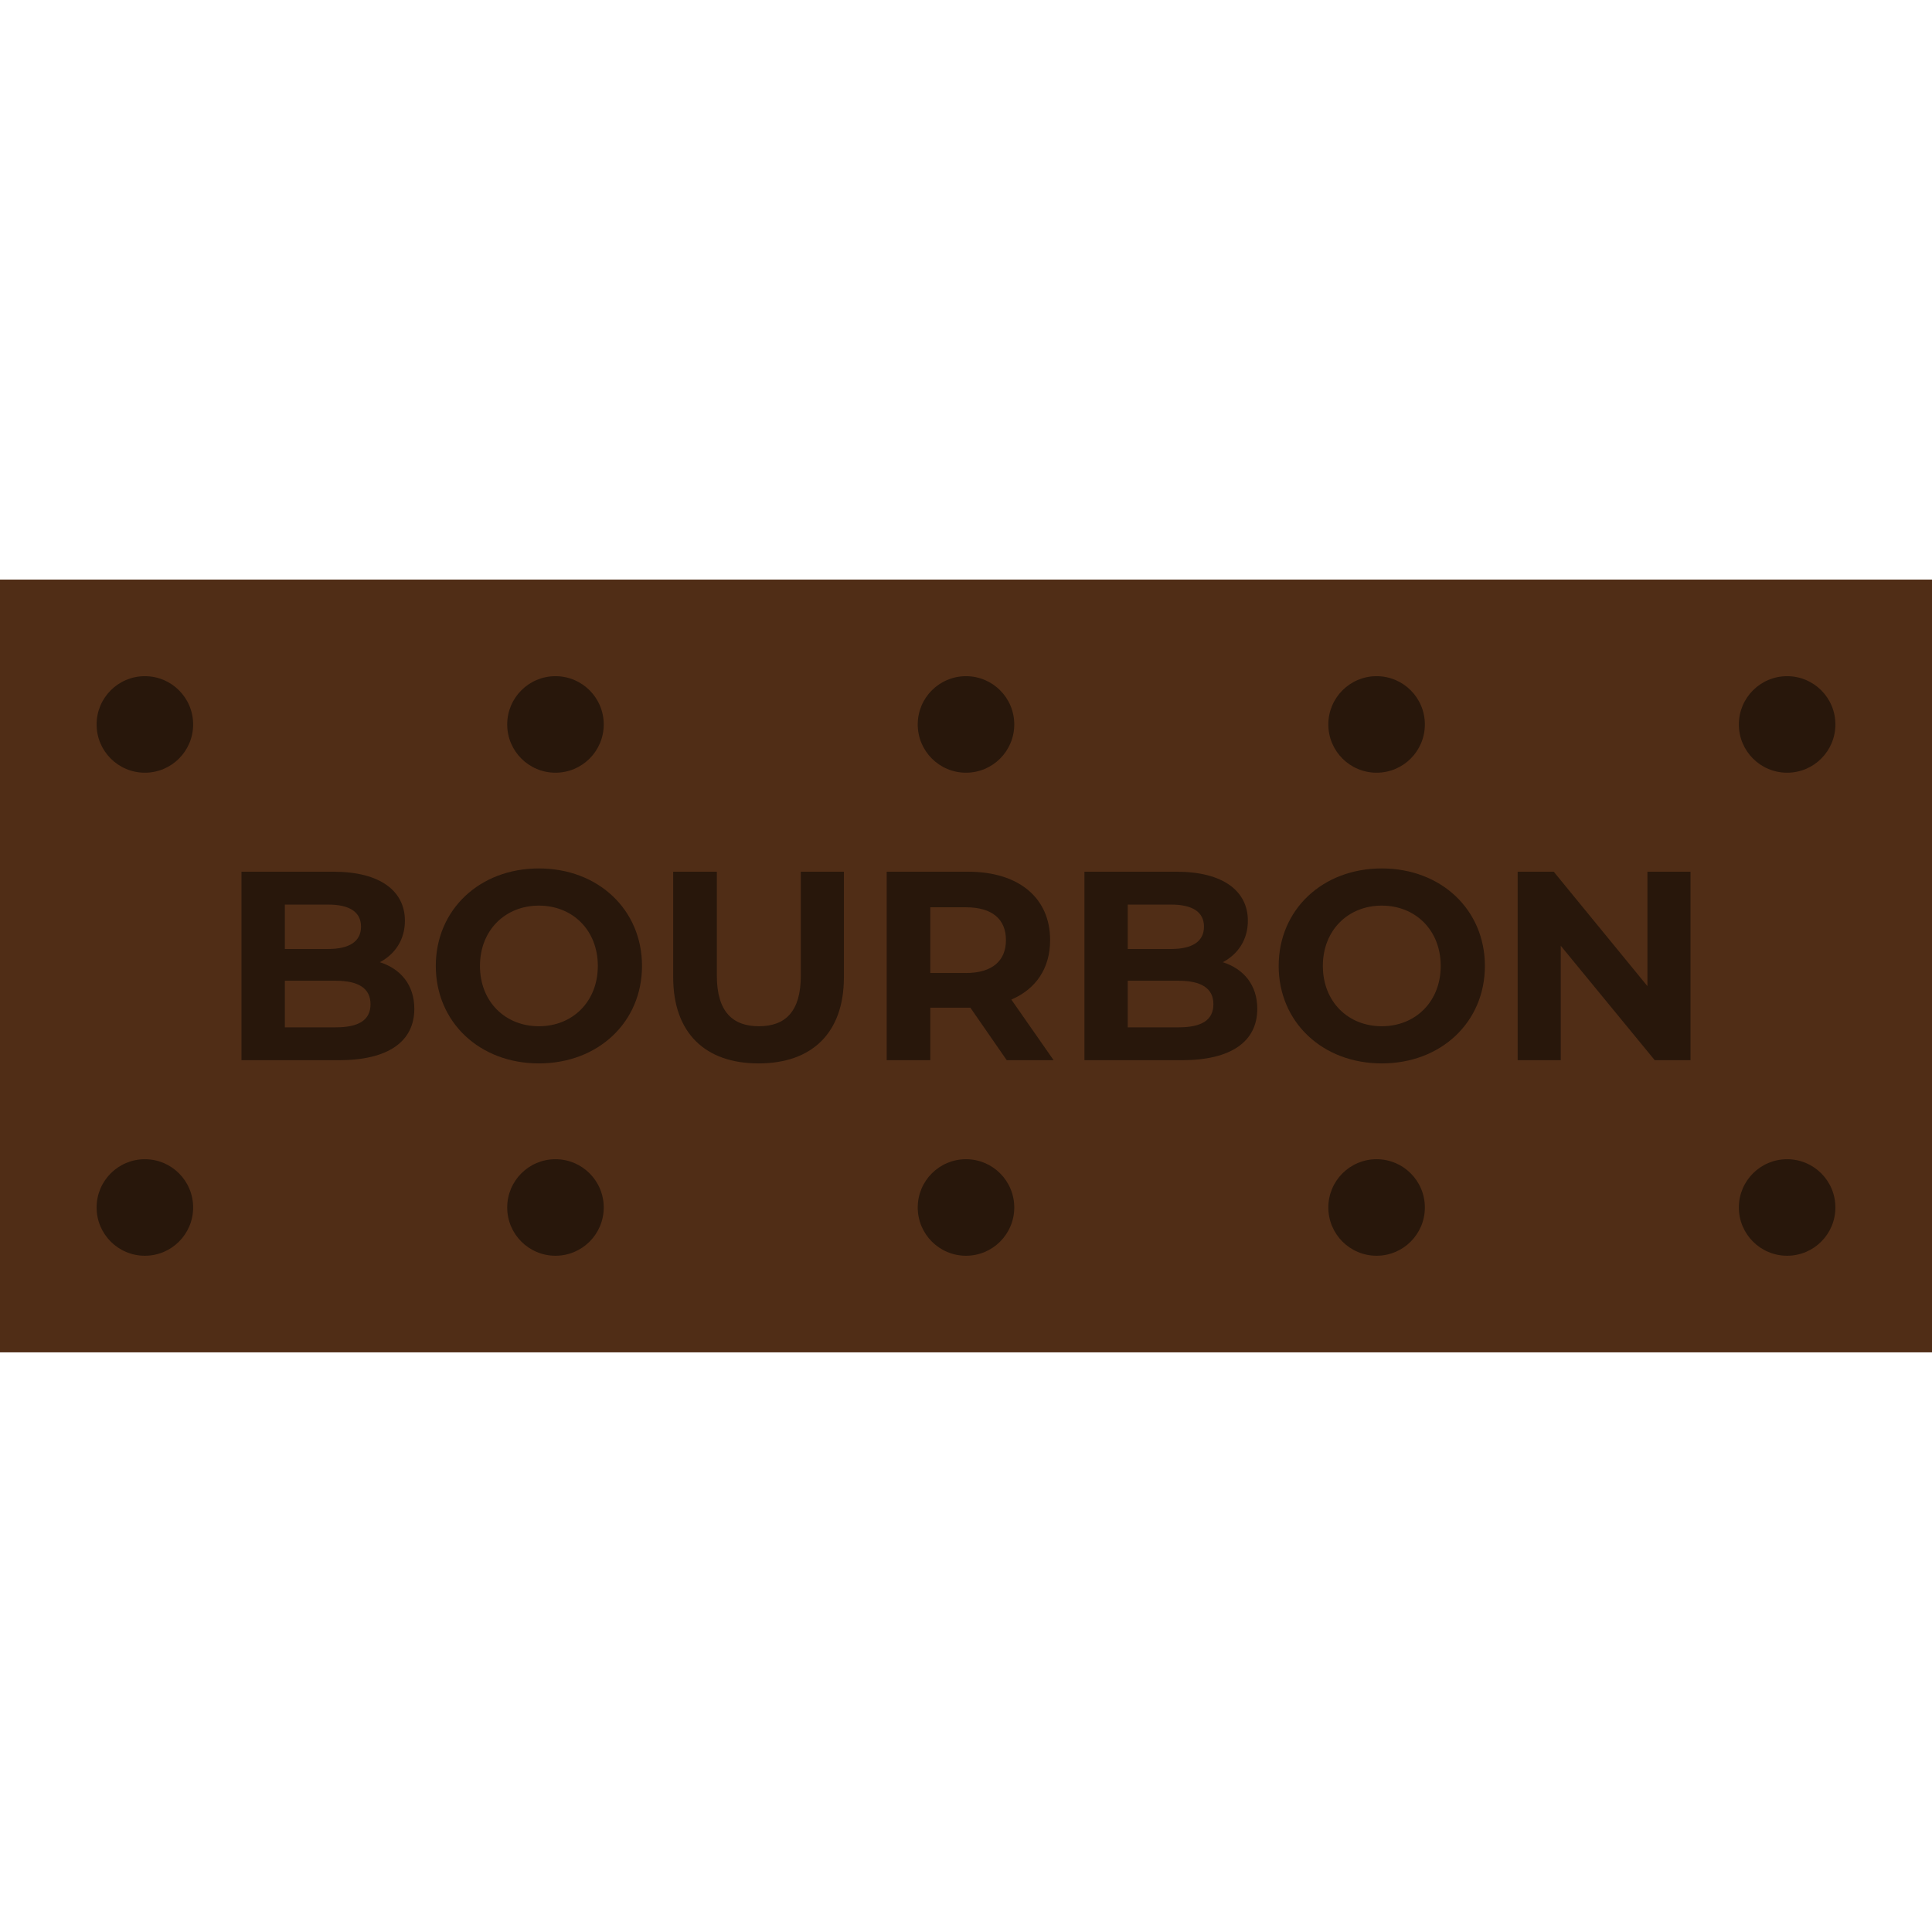 <?xml version="1.0" encoding="UTF-8" standalone="no"?>
<!-- Created with Inkscape (http://www.inkscape.org/) -->

<svg
   xmlns:dc="http://purl.org/dc/elements/1.1/"
   xmlns:cc="http://creativecommons.org/ns#"
   xmlns:rdf="http://www.w3.org/1999/02/22-rdf-syntax-ns#"
   xmlns:svg="http://www.w3.org/2000/svg"
   xmlns="http://www.w3.org/2000/svg"
   xmlns:sodipodi="http://sodipodi.sourceforge.net/DTD/sodipodi-0.dtd"
   xmlns:inkscape="http://www.inkscape.org/namespaces/inkscape"
   width="100"
   height="100"
   viewBox="0 0 26.458 26.458"
   version="1.1"
   id="svg8"
   inkscape:version="0.92.3 (2405546, 2018-03-11)"
   sodipodi:docname="Biscuit - Bourbon.svg"
   inkscape:export-filename="E:\Pictures\Game Development\Projects\RotorBall\Assets\Customisation Features\Ball Explosions\Bones\Bone - Variation 1 (100x100).png"
   inkscape:export-xdpi="96"
   inkscape:export-ydpi="96">
  <defs
     id="defs2" />
  <sodipodi:namedview
     id="base"
     pagecolor="#ffffff"
     bordercolor="#666666"
     borderopacity="1.0"
     inkscape:pageopacity="0.0"
     inkscape:pageshadow="2"
     inkscape:zoom="5.6568545"
     inkscape:cx="43.367879"
     inkscape:cy="37.829925"
     inkscape:document-units="px"
     inkscape:current-layer="text825"
     showgrid="true"
     units="px"
     inkscape:window-width="1920"
     inkscape:window-height="1017"
     inkscape:window-x="-8"
     inkscape:window-y="-8"
     inkscape:window-maximized="1">
    <inkscape:grid
       type="xygrid"
       id="grid815" />
  </sodipodi:namedview>
  <g
     inkscape:label="Chip"
     inkscape:groupmode="layer"
     id="layer1"
     transform="translate(0,-270.542)"
     style="display:inline">
    <g
       id="g934">
      <g
         id="g950"
         transform="translate(2.6984567e-7,2.315)">
        <rect
           style="opacity:1;fill:#502d16;fill-opacity:1;stroke:none;stroke-width:3.969;stroke-linecap:round;stroke-linejoin:round;stroke-miterlimit:4;stroke-dasharray:none;stroke-dashoffset:0;stroke-opacity:1;paint-order:normal"
           id="rect821"
           width="26.458"
           height="10.583"
           x="-2.6984566e-007"
           y="276.164" />
        <g
           aria-label="BOURBON"
           style="font-style:normal;font-variant:normal;font-weight:bold;font-stretch:normal;font-size:3.687px;line-height:125%;font-family:Montserrat;-inkscape-font-specification:'Montserrat Bold';letter-spacing:0px;word-spacing:0px;fill:#000000;fill-opacity:1;stroke:none;stroke-width:0.092px;stroke-linecap:butt;stroke-linejoin:miter;stroke-opacity:1"
           id="text825">
          <g
             id="g849"
             transform="translate(1.3015432e-7,-1.215e-5)">
            <path
               id="path827"
               style="font-style:normal;font-variant:normal;font-weight:bold;font-stretch:normal;font-family:Montserrat;-inkscape-font-specification:'Montserrat Bold';fill:#28170b;stroke-width:0.092px"
               d="m 5.202,281.404 c 0.21,-0.111 0.343,-0.31 0.343,-0.568 0,-0.402 -0.332,-0.671 -0.977,-0.671 H 3.307 v 2.581 h 1.335 c 0.678,0 1.032,-0.258 1.032,-0.704 0,-0.324 -0.184,-0.546 -0.472,-0.638 z m -0.708,-0.789 c 0.291,0 0.45,0.1 0.45,0.302 0,0.203 -0.159,0.306 -0.45,0.306 H 3.901 v -0.608 z m 0.103,1.681 H 3.901 v -0.638 H 4.598 c 0.31,0 0.476,0.103 0.476,0.321 0,0.221 -0.166,0.317 -0.476,0.317 z"
               inkscape:connector-curvature="0" />
            <path
               id="path829"
               style="font-style:normal;font-variant:normal;font-weight:bold;font-stretch:normal;font-family:Montserrat;-inkscape-font-specification:'Montserrat Bold';fill:#28170b;stroke-width:0.092px"
               d="m 7.38,282.79 c 0.811,0 1.412,-0.564 1.412,-1.335 0,-0.771 -0.601,-1.335 -1.412,-1.335 -0.815,0 -1.412,0.568 -1.412,1.335 0,0.767 0.597,1.335 1.412,1.335 z m 0,-0.509 c -0.461,0 -0.807,-0.336 -0.807,-0.826 0,-0.49 0.347,-0.826 0.807,-0.826 0.461,0 0.807,0.336 0.807,0.826 0,0.49 -0.347,0.826 -0.807,0.826 z"
               inkscape:connector-curvature="0" />
            <path
               id="path831"
               style="font-style:normal;font-variant:normal;font-weight:bold;font-stretch:normal;font-family:Montserrat;-inkscape-font-specification:'Montserrat Bold';fill:#28170b;stroke-width:0.092px"
               d="m 10.388,282.79 c 0.734,0 1.169,-0.42 1.169,-1.18 v -1.445 h -0.59 v 1.423 c 0,0.49 -0.21,0.693 -0.575,0.693 -0.361,0 -0.575,-0.203 -0.575,-0.693 v -1.423 H 9.219 v 1.445 c 0,0.759 0.435,1.18 1.169,1.18 z"
               inkscape:connector-curvature="0" />
            <path
               id="path833"
               style="font-style:normal;font-variant:normal;font-weight:bold;font-stretch:normal;font-family:Montserrat;-inkscape-font-specification:'Montserrat Bold';fill:#28170b;stroke-width:0.092px"
               d="m 14.429,282.746 -0.579,-0.83 c 0.336,-0.144 0.531,-0.428 0.531,-0.815 0,-0.579 -0.431,-0.936 -1.121,-0.936 h -1.117 v 2.581 h 0.597 v -0.719 h 0.52 0.029 l 0.498,0.719 z m -0.653,-1.644 c 0,0.28 -0.184,0.45 -0.549,0.45 h -0.487 v -0.9 h 0.487 c 0.365,0 0.549,0.166 0.549,0.45 z"
               inkscape:connector-curvature="0" />
            <path
               id="path835"
               style="font-style:normal;font-variant:normal;font-weight:bold;font-stretch:normal;font-family:Montserrat;-inkscape-font-specification:'Montserrat Bold';fill:#28170b;stroke-width:0.092px"
               d="m 16.746,281.404 c 0.21,-0.111 0.343,-0.31 0.343,-0.568 0,-0.402 -0.332,-0.671 -0.977,-0.671 h -1.261 v 2.581 h 1.335 c 0.678,0 1.032,-0.258 1.032,-0.704 0,-0.324 -0.184,-0.546 -0.472,-0.638 z m -0.708,-0.789 c 0.291,0 0.45,0.1 0.45,0.302 0,0.203 -0.159,0.306 -0.45,0.306 h -0.594 v -0.608 z m 0.103,1.681 h -0.697 v -0.638 h 0.697 c 0.31,0 0.476,0.103 0.476,0.321 0,0.221 -0.166,0.317 -0.476,0.317 z"
               inkscape:connector-curvature="0" />
            <path
               id="path837"
               style="font-style:normal;font-variant:normal;font-weight:bold;font-stretch:normal;font-family:Montserrat;-inkscape-font-specification:'Montserrat Bold';fill:#28170b;stroke-width:0.092px"
               d="m 18.923,282.79 c 0.811,0 1.412,-0.564 1.412,-1.335 0,-0.771 -0.601,-1.335 -1.412,-1.335 -0.815,0 -1.412,0.568 -1.412,1.335 0,0.767 0.597,1.335 1.412,1.335 z m 0,-0.509 c -0.461,0 -0.807,-0.336 -0.807,-0.826 0,-0.49 0.347,-0.826 0.807,-0.826 0.461,0 0.807,0.336 0.807,0.826 0,0.49 -0.347,0.826 -0.807,0.826 z"
               inkscape:connector-curvature="0" />
            <path
               id="path839"
               style="font-style:normal;font-variant:normal;font-weight:bold;font-stretch:normal;font-family:Montserrat;-inkscape-font-specification:'Montserrat Bold';fill:#28170b;stroke-width:0.092px"
               d="m 22.561,280.165 v 1.567 l -1.283,-1.567 h -0.494 v 2.581 h 0.59 v -1.567 l 1.287,1.567 h 0.49 v -2.581 z"
               inkscape:connector-curvature="0" />
          </g>
          <g
             id="g870">
            <circle
               r="0.661"
               cy="278.148"
               cx="1.984"
               id="path851"
               style="opacity:1;fill:#28170b;fill-opacity:1;stroke:none;stroke-width:3.969;stroke-linecap:round;stroke-linejoin:round;stroke-miterlimit:4;stroke-dasharray:none;stroke-dashoffset:0;stroke-opacity:1;paint-order:normal" />
            <circle
               r="0.661"
               cy="278.148"
               cx="24.474"
               id="path853"
               style="opacity:1;fill:#28170b;fill-opacity:1;stroke:none;stroke-width:3.969;stroke-linecap:round;stroke-linejoin:round;stroke-miterlimit:4;stroke-dasharray:none;stroke-dashoffset:0;stroke-opacity:1;paint-order:normal" />
            <circle
               r="0.661"
               cy="278.148"
               cx="18.852"
               id="path855"
               style="opacity:1;fill:#28170b;fill-opacity:1;stroke:none;stroke-width:3.969;stroke-linecap:round;stroke-linejoin:round;stroke-miterlimit:4;stroke-dasharray:none;stroke-dashoffset:0;stroke-opacity:1;paint-order:normal" />
            <circle
               r="0.661"
               cy="278.148"
               cx="13.229"
               id="path857"
               style="opacity:1;fill:#28170b;fill-opacity:1;stroke:none;stroke-width:3.969;stroke-linecap:round;stroke-linejoin:round;stroke-miterlimit:4;stroke-dasharray:none;stroke-dashoffset:0;stroke-opacity:1;paint-order:normal" />
            <circle
               r="0.661"
               cy="278.148"
               cx="7.607"
               id="path859"
               style="opacity:1;fill:#28170b;fill-opacity:1;stroke:none;stroke-width:3.969;stroke-linecap:round;stroke-linejoin:round;stroke-miterlimit:4;stroke-dasharray:none;stroke-dashoffset:0;stroke-opacity:1;paint-order:normal" />
          </g>
          <g
             id="g882"
             transform="translate(0,6.615)">
            <circle
               style="opacity:1;fill:#28170b;fill-opacity:1;stroke:none;stroke-width:3.969;stroke-linecap:round;stroke-linejoin:round;stroke-miterlimit:4;stroke-dasharray:none;stroke-dashoffset:0;stroke-opacity:1;paint-order:normal"
               id="circle872"
               cx="1.984"
               cy="278.148"
               r="0.661" />
            <circle
               style="opacity:1;fill:#28170b;fill-opacity:1;stroke:none;stroke-width:3.969;stroke-linecap:round;stroke-linejoin:round;stroke-miterlimit:4;stroke-dasharray:none;stroke-dashoffset:0;stroke-opacity:1;paint-order:normal"
               id="circle874"
               cx="24.474"
               cy="278.148"
               r="0.661" />
            <circle
               style="opacity:1;fill:#28170b;fill-opacity:1;stroke:none;stroke-width:3.969;stroke-linecap:round;stroke-linejoin:round;stroke-miterlimit:4;stroke-dasharray:none;stroke-dashoffset:0;stroke-opacity:1;paint-order:normal"
               id="circle876"
               cx="18.852"
               cy="278.148"
               r="0.661" />
            <circle
               style="opacity:1;fill:#28170b;fill-opacity:1;stroke:none;stroke-width:3.969;stroke-linecap:round;stroke-linejoin:round;stroke-miterlimit:4;stroke-dasharray:none;stroke-dashoffset:0;stroke-opacity:1;paint-order:normal"
               id="circle878"
               cx="13.229"
               cy="278.148"
               r="0.661" />
            <circle
               style="opacity:1;fill:#28170b;fill-opacity:1;stroke:none;stroke-width:3.969;stroke-linecap:round;stroke-linejoin:round;stroke-miterlimit:4;stroke-dasharray:none;stroke-dashoffset:0;stroke-opacity:1;paint-order:normal"
               id="circle880"
               cx="7.607"
               cy="278.148"
               r="0.661" />
          </g>
        </g>
      </g>
    </g>
  </g>
</svg>
